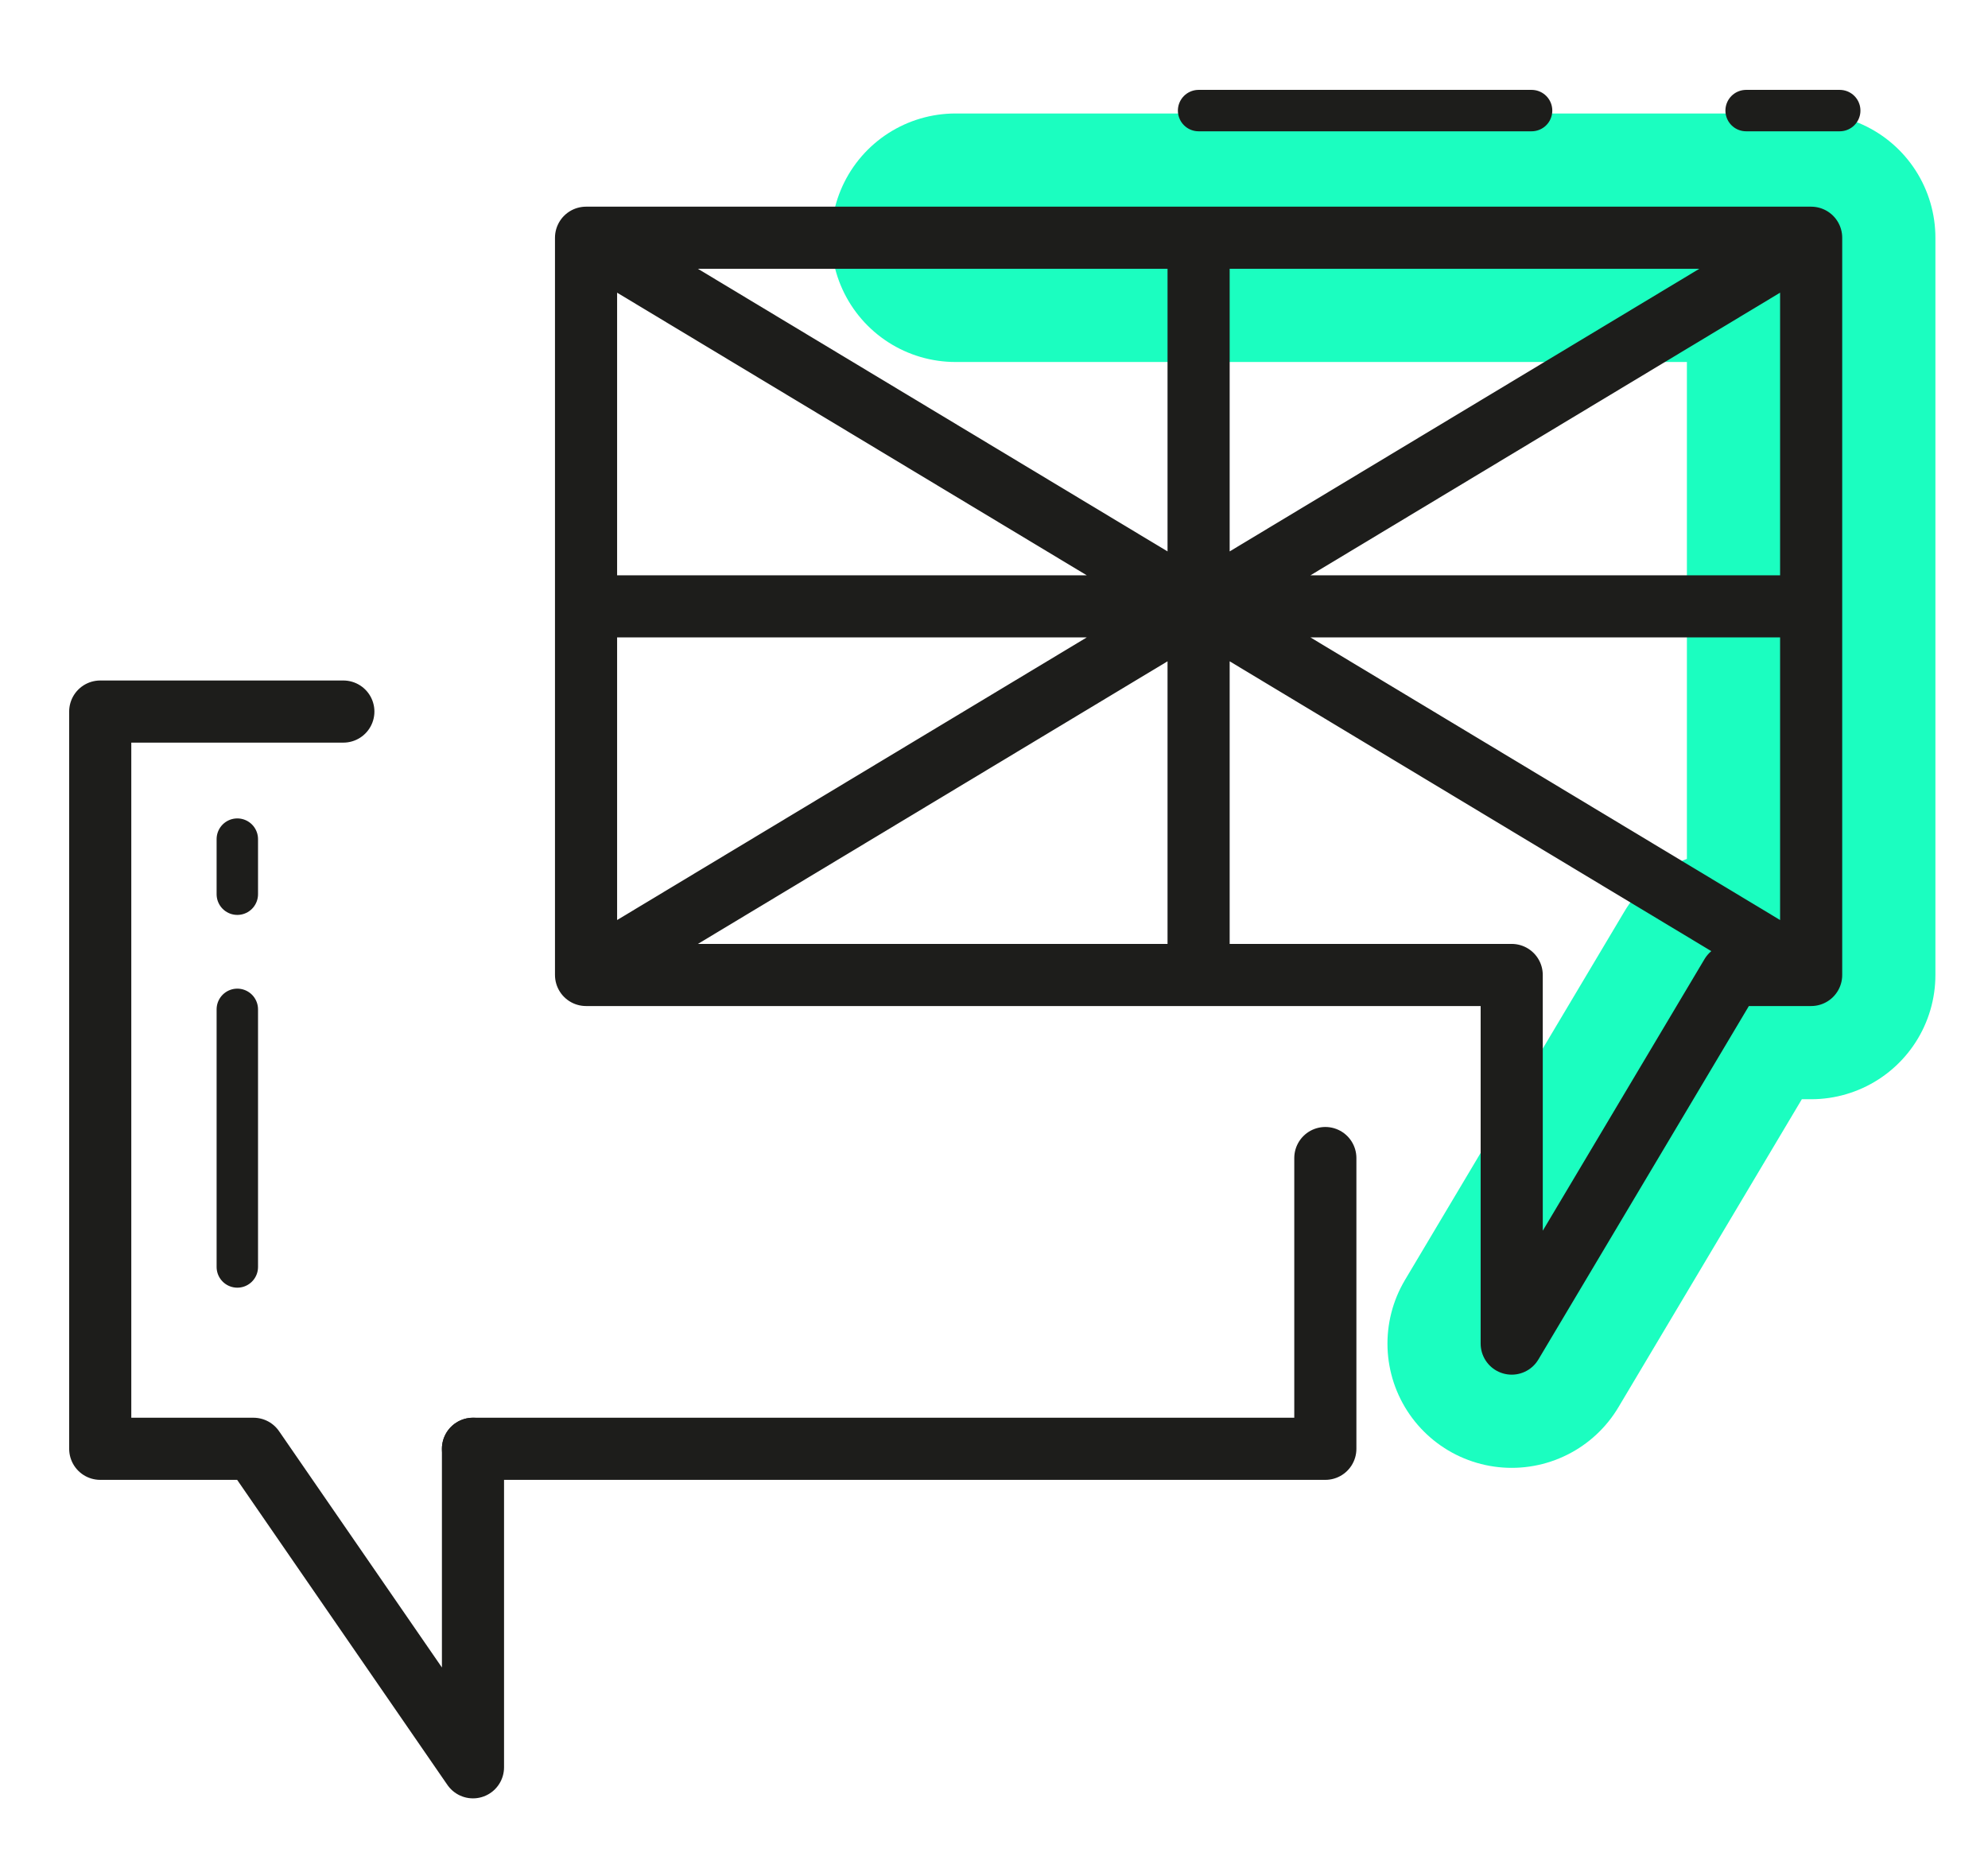 <svg id="ikony" xmlns="http://www.w3.org/2000/svg" viewBox="0 0 48 45"><defs><style>.cls-1,.cls-2,.cls-3{fill:none;stroke-linecap:round;stroke-linejoin:round}.cls-1,.cls-3{stroke:#1d1d1b}.cls-1{stroke-width:1.5px}.cls-2{stroke:#1bfec0;stroke-width:6px}</style></defs><title>english_icon</title><path class="cls-1" d="M32 27.96v7.02H11.42"/><path class="cls-2" d="M23.07 5.74h20.66v17.8H41.8l-5.3 8.9"/><path class="cls-1" d="M41.8 23.54l-5.3 8.9v-8.9H14.15V5.74h29.58v17.8H41.8zM6.12 34.98h-3.7v-17.8h5.87M14.15 5.74l29.58 17.8M43.73 5.74l-29.58 17.8M28.94 23.54V5.74M14.31 14.64h29.26M6.12 34.98l5.3 7.69v-7.69"/><path class="cls-3" d="M5.73 24.37v6.22M5.73 20.26v1.33M28.94 2.67h8.04M42.16 2.67h2.26"/></svg>